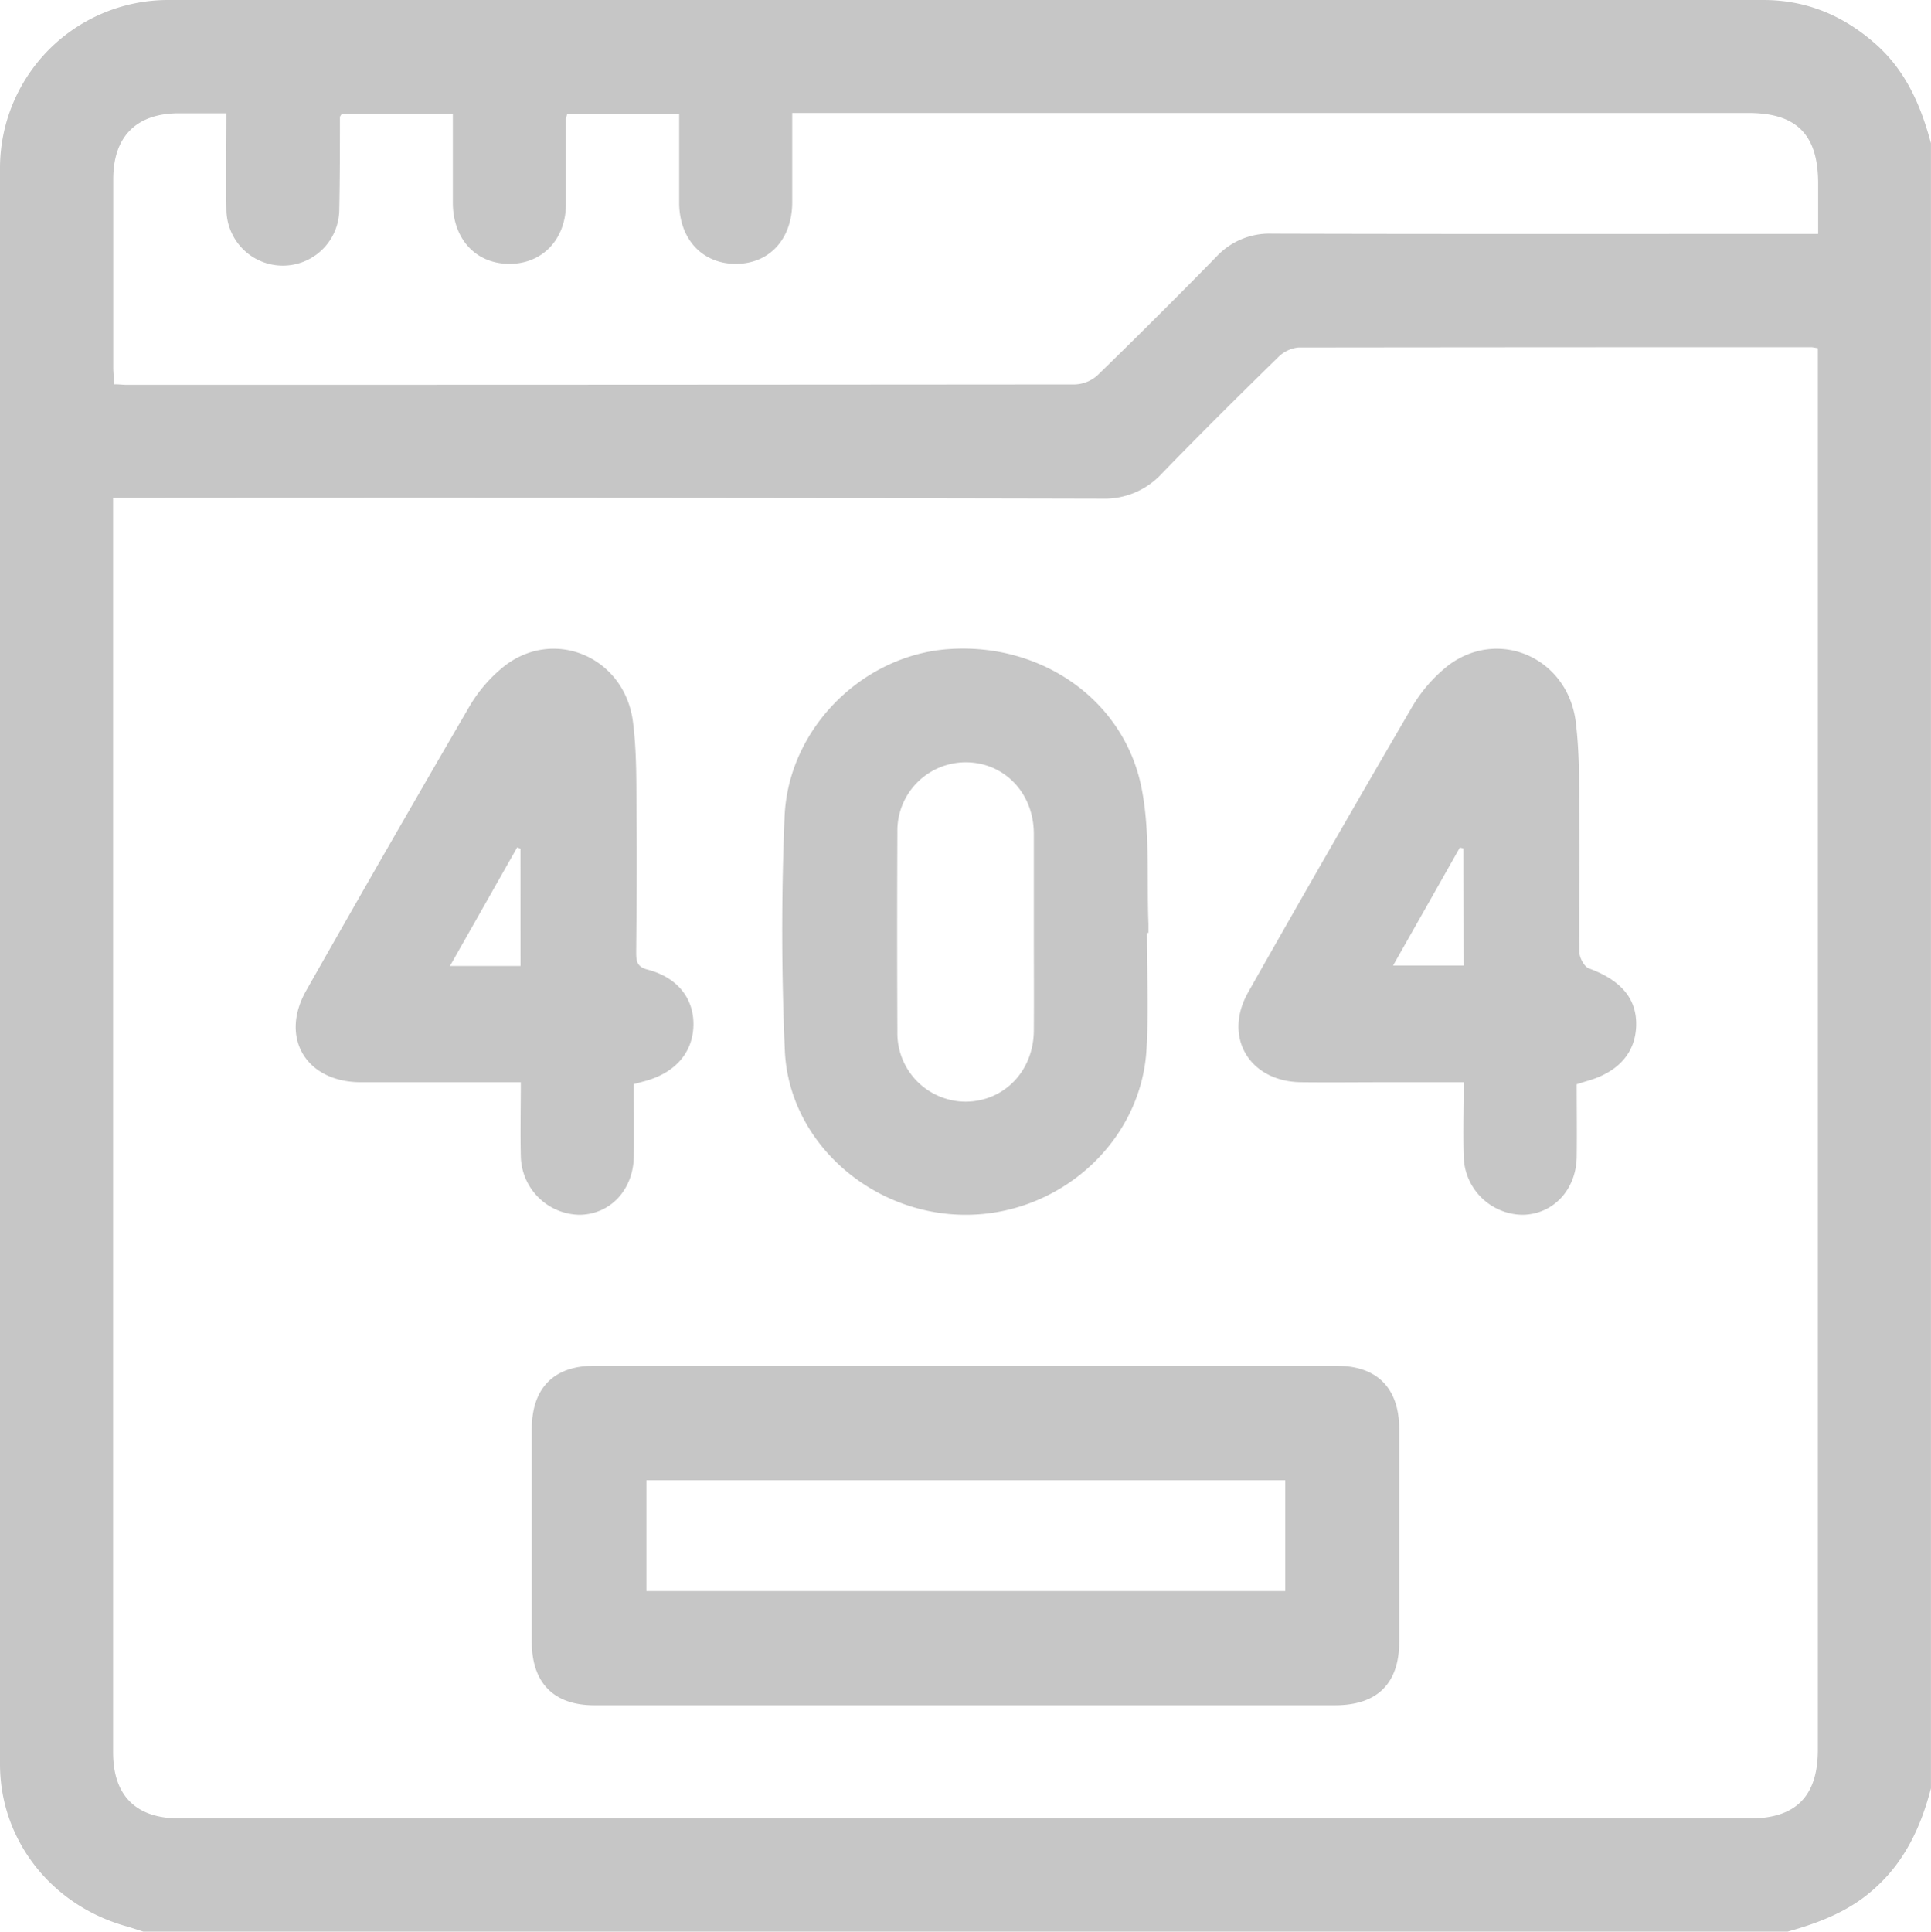 <svg xmlns="http://www.w3.org/2000/svg" viewBox="0 0 383.26 383.34"><defs><style>.cls-1{fill:#c6c6c6;}</style></defs><g id="Capa_2" data-name="Capa 2"><g id="Capa_1-2" data-name="Capa 1"><path class="cls-1" d="M354.81,383.34H28.45c-1.06-.33-2.11-.69-3.17-1C10.29,378.24,0,365.24,0,350.09Q0,191.62,0,33.15A33.39,33.39,0,0,1,33.14,0Q191.57,0,350,0c8.61,0,16,3.14,22.38,8.84,5.92,5.28,8.88,12.16,10.87,19.6V354.89c-2,7.67-5.21,14.63-11.32,20C367,379.33,361,381.61,354.81,383.34ZM22.45,98.83v3.77q0,122.58,0,245.16c0,8.61,4.53,13.12,13.17,13.12H347.35c9.08,0,13.45-4.42,13.45-13.6q0-137.17,0-274.35V69.1c-.84-.13-1.09-.2-1.33-.2q-50.89,0-101.79.06a6.62,6.62,0,0,0-4.06,2c-7.76,7.58-15.47,15.23-23,23a15.47,15.47,0,0,1-11.94,5Q123,98.74,27.43,98.83ZM67.8,22.64c-.22.37-.33.47-.33.57,0,6.12,0,12.23-.13,18.34a11.2,11.2,0,0,1-22.4-.07c-.1-6.3,0-12.6,0-19-3.59,0-6.57,0-9.56,0-8.33.05-12.88,4.62-12.9,13q0,18.72,0,37.43c0,1.08.13,2.16.21,3.35,1,0,1.72.11,2.45.11q94.13,0,188.24-.08a7.09,7.09,0,0,0,4.49-1.85q11.93-11.61,23.58-23.52a14.33,14.33,0,0,1,11-4.55c34.56.1,69.11.05,103.67.05h4.74v-10c0-9.69-4.24-14-13.83-14q-92.82,0-185.63,0h-4.16c0,6.23,0,12,0,17.68,0,7.32-4.5,12.24-11.16,12.26s-11.26-4.87-11.28-12.13c0-5.83,0-11.66,0-17.57H112.59a4.25,4.25,0,0,0-.26.93c0,5.61,0,11.23,0,16.84,0,7-4.6,11.89-11.12,11.93-6.7.05-11.3-4.85-11.33-12.09,0-5.83,0-11.66,0-17.67Z"/><path class="cls-1" d="M191.64,338.42H117.93c-8,0-12.37-4.42-12.38-12.53q0-21.13,0-42.28c0-8.13,4.35-12.56,12.35-12.56H265.32c8,0,12.38,4.42,12.39,12.52q0,21.15,0,42.29c0,8.25-4.38,12.56-12.73,12.56Zm63.45-44.66H128.3v22H255.09Z"/><path class="cls-1" d="M227.63,185.14c0,7.73.38,15.48-.08,23.19-1.1,18.27-17.15,32.74-35.85,32.75s-35.14-14.4-35.93-32.62c-.67-15.43-.69-30.93-.05-46.37.72-17.44,15.32-31.92,32.29-33.25,18.43-1.44,35.12,9.93,38.58,27.63,1.7,8.69,1,17.85,1.35,26.8,0,.62,0,1.25,0,1.87Zm-22.44,0c0-6.61,0-13.21,0-19.81-.07-8-5.87-14-13.45-14.05a13.57,13.57,0,0,0-13.63,13.85q-.09,19.81,0,39.63a13.59,13.59,0,0,0,13.63,13.87c7.58-.08,13.38-6.09,13.45-14.05C205.23,198.08,205.19,191.6,205.19,185.12Z"/><path class="cls-1" d="M125.8,215.14c0,4.91.06,9.64,0,14.37-.11,6.62-4.63,11.45-10.7,11.57a11.85,11.85,0,0,1-11.73-11.62c-.12-4.71,0-9.44,0-14.69H93.55c-7.35,0-14.71,0-22.06,0-10.76-.08-16-8.85-10.73-18.16q15.92-28.08,32.17-56a29,29,0,0,1,7.48-8.66c10-7.39,23.61-1.34,25.22,11.31.83,6.52.64,13.18.71,19.78.09,8.6,0,17.2-.07,25.8,0,1.69,0,3,2.21,3.57,6,1.55,9.27,5.76,9.15,11.1s-3.56,9.34-9.48,11Zm-22.5-46.7-.65-.27c-4.36,7.68-8.71,15.37-13.34,23.53h14Z"/><path class="cls-1" d="M312.94,215.17c0,5,.06,9.68,0,14.41-.11,6.59-4.69,11.42-10.77,11.5a11.83,11.83,0,0,1-11.65-11.31c-.16-4.83,0-9.68,0-15H275c-5.61,0-11.22.07-16.82,0-10.25-.16-15.47-9-10.43-17.88q15.9-28.1,32.17-56a29.73,29.73,0,0,1,7.68-8.95c10.06-7.39,23.62-1.28,25.16,11.4.85,7,.63,14.18.71,21.27.08,8.11-.11,16.21,0,24.31,0,1.13.95,2.92,1.88,3.26,6.36,2.33,9.55,6,9.39,11.4s-3.6,9.28-9.91,11Zm-22.49-46.8-.71-.15c-4.36,7.71-8.72,15.41-13.25,23.4h14Z"/></g></g></svg>